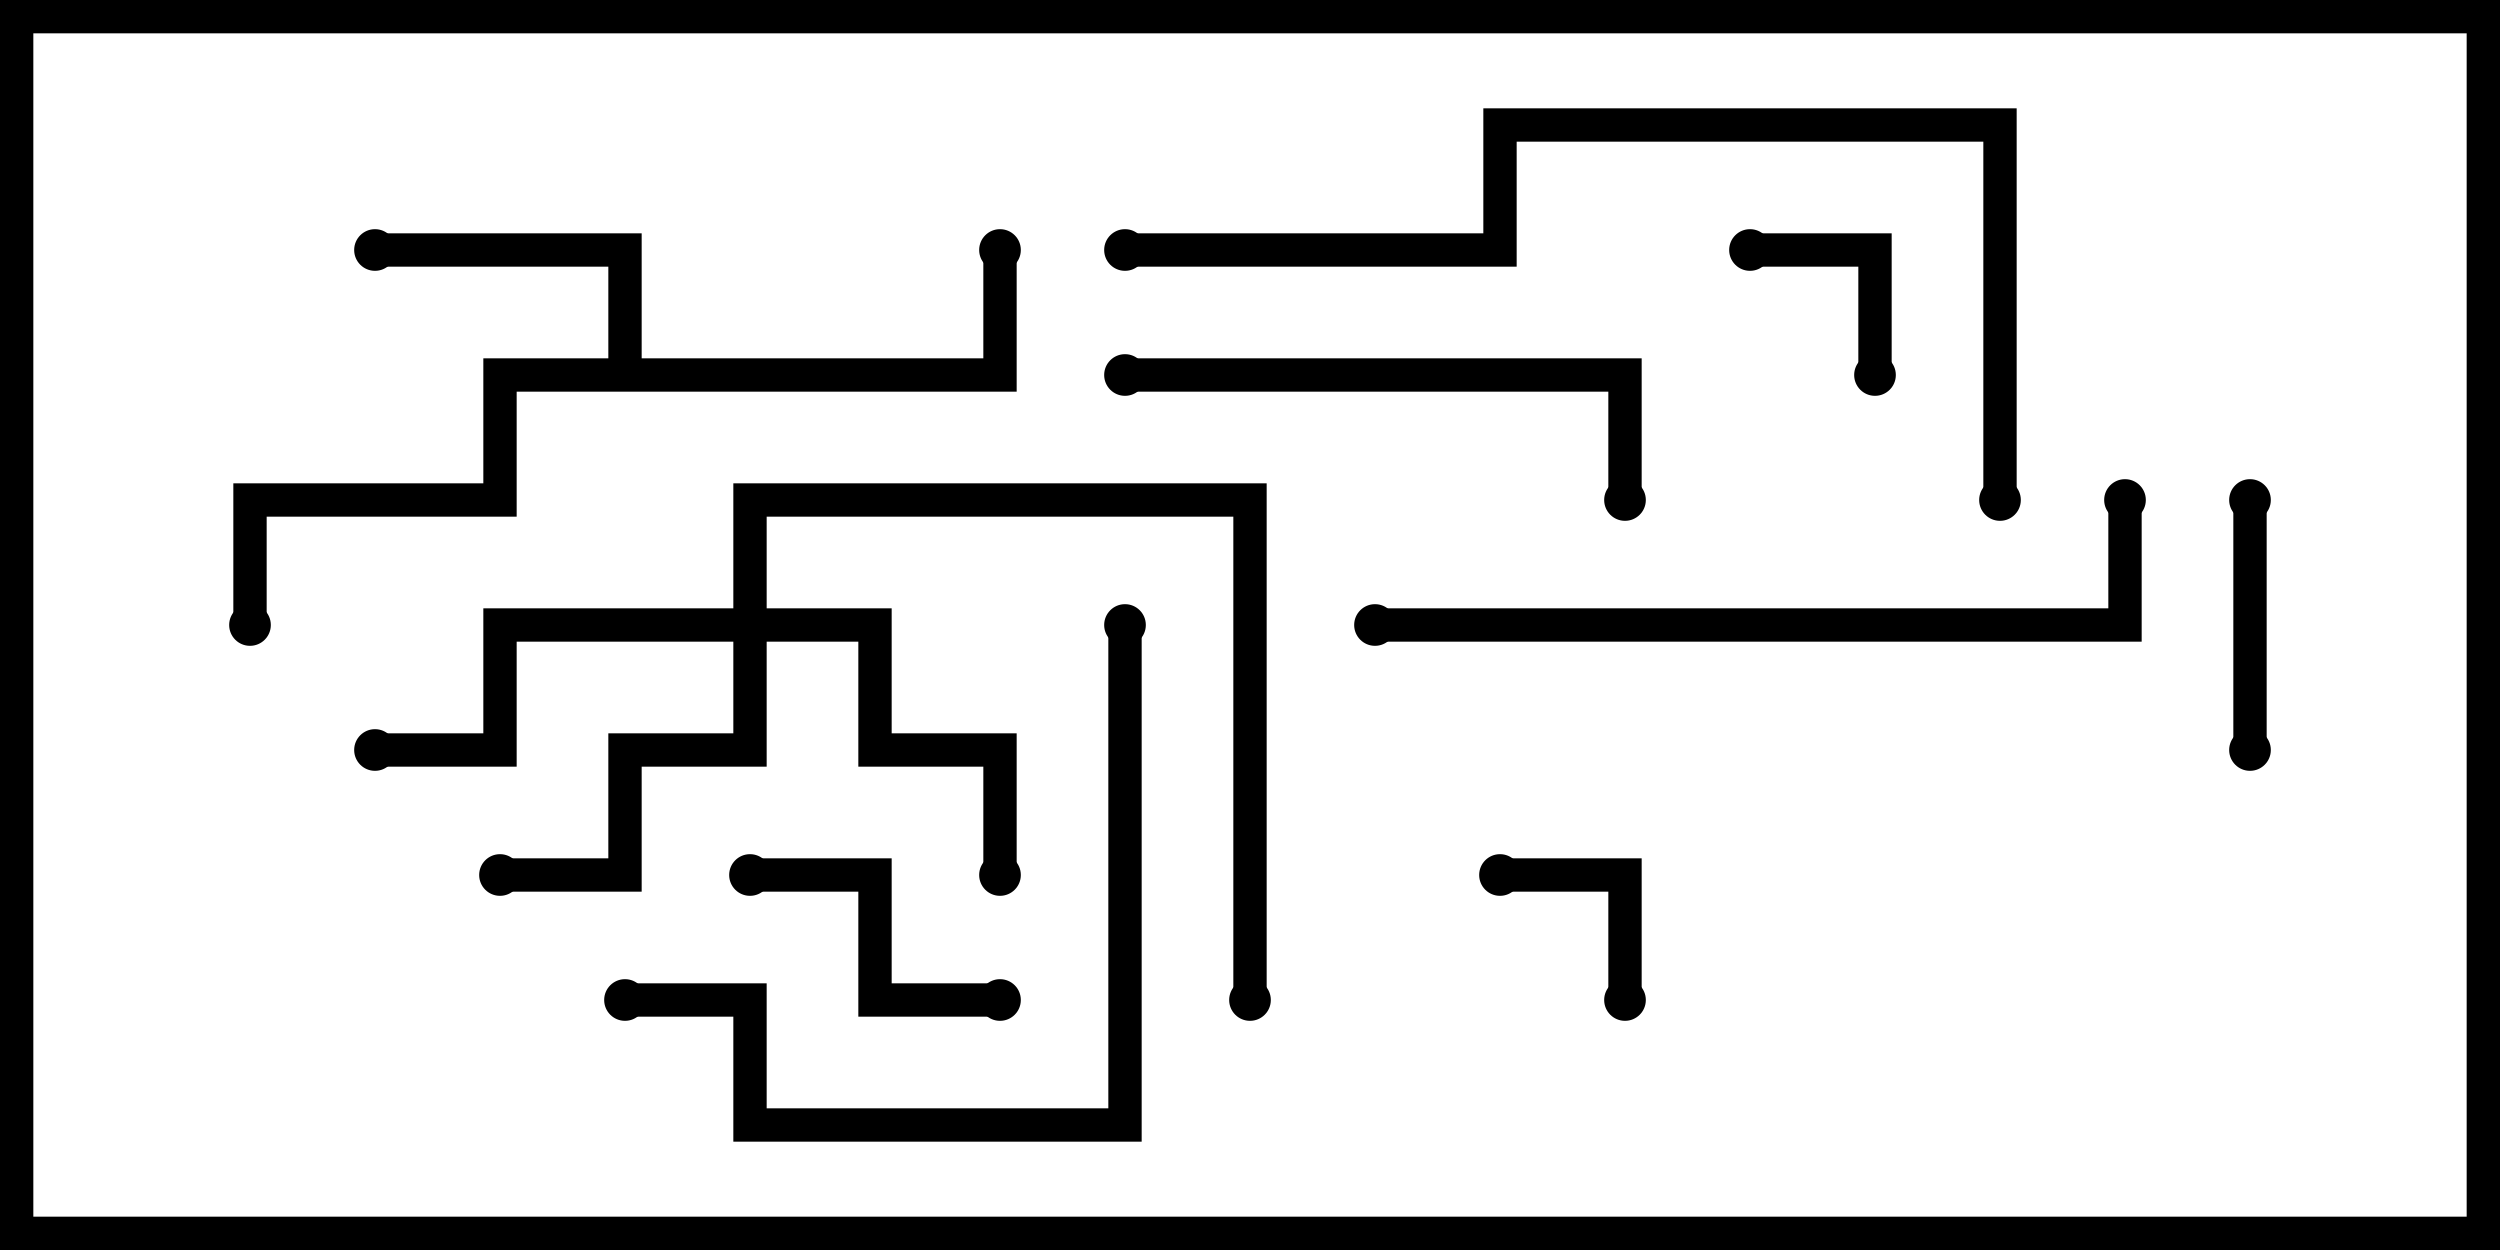 <svg version="1.1" width="30" height="15" xmlns="http://www.w3.org/2000/svg"><path d="M7.3,4.3L7.3,3.2L4.5,3.2L4.5,2.8L7.7,2.8L7.7,4.3L11.8,4.3L11.8,3L12.2,3L12.2,4.7L6.2,4.7L6.2,6.2L3.2,6.2L3.2,7.5L2.8,7.5L2.8,5.8L5.8,5.8L5.8,4.3z" stroke="none"/><path d="M8.8,7.3L8.8,5.8L15.2,5.8L15.2,12L14.8,12L14.8,6.2L9.2,6.2L9.2,7.3L10.7,7.3L10.7,8.8L12.2,8.8L12.2,10.5L11.8,10.5L11.8,9.2L10.3,9.2L10.3,7.7L9.2,7.7L9.2,9.2L7.7,9.2L7.7,10.7L6,10.7L6,10.3L7.3,10.3L7.3,8.8L8.8,8.8L8.8,7.7L6.2,7.7L6.2,9.2L4.5,9.2L4.5,8.8L5.8,8.8L5.8,7.3z" stroke="none"/><path d="M19.7,12L19.3,12L19.3,10.7L18,10.7L18,10.3L19.7,10.3z" stroke="none"/><path d="M22.7,4.5L22.3,4.5L22.3,3.2L21,3.2L21,2.8L22.7,2.8z" stroke="none"/><path d="M26.8,6L27.2,6L27.2,9L26.8,9z" stroke="none"/><path d="M9,10.7L9,10.3L10.7,10.3L10.7,11.8L12,11.8L12,12.2L10.3,12.2L10.3,10.7z" stroke="none"/><path d="M13.5,4.7L13.5,4.3L19.7,4.3L19.7,6L19.3,6L19.3,4.7z" stroke="none"/><path d="M7.5,12.2L7.5,11.8L9.2,11.8L9.2,13.3L13.3,13.3L13.3,7.5L13.7,7.5L13.7,13.7L8.8,13.7L8.8,12.2z" stroke="none"/><path d="M25.3,6L25.7,6L25.7,7.7L16.5,7.7L16.5,7.3L25.3,7.3z" stroke="none"/><path d="M13.5,3.2L13.5,2.8L17.8,2.8L17.8,1.3L24.2,1.3L24.2,6L23.8,6L23.8,1.7L18.2,1.7L18.2,3.2z" stroke="none"/><circle cx="4.5" cy="3" r="0.25" stroke-width="0" fill="#000" /><circle cx="12" cy="3" r="0.25" stroke-width="0" fill="#000" /><circle cx="3" cy="7.5" r="0.25" stroke-width="0" fill="#000" /><circle cx="6" cy="10.5" r="0.25" stroke-width="0" fill="#000" /><circle cx="12" cy="10.5" r="0.25" stroke-width="0" fill="#000" /><circle cx="4.5" cy="9" r="0.25" stroke-width="0" fill="#000" /><circle cx="15" cy="12" r="0.25" stroke-width="0" fill="#000" /><circle cx="19.5" cy="12" r="0.25" stroke-width="0" fill="#000" /><circle cx="18" cy="10.5" r="0.25" stroke-width="0" fill="#000" /><circle cx="22.5" cy="4.5" r="0.25" stroke-width="0" fill="#000" /><circle cx="21" cy="3" r="0.25" stroke-width="0" fill="#000" /><circle cx="27" cy="6" r="0.25" stroke-width="0" fill="#000" /><circle cx="27" cy="9" r="0.25" stroke-width="0" fill="#000" /><circle cx="9" cy="10.5" r="0.25" stroke-width="0" fill="#000" /><circle cx="12" cy="12" r="0.25" stroke-width="0" fill="#000" /><circle cx="13.5" cy="4.5" r="0.25" stroke-width="0" fill="#000" /><circle cx="19.5" cy="6" r="0.25" stroke-width="0" fill="#000" /><circle cx="7.5" cy="12" r="0.25" stroke-width="0" fill="#000" /><circle cx="13.5" cy="7.5" r="0.25" stroke-width="0" fill="#000" /><circle cx="25.5" cy="6" r="0.25" stroke-width="0" fill="#000" /><circle cx="16.5" cy="7.5" r="0.25" stroke-width="0" fill="#000" /><circle cx="13.5" cy="3" r="0.25" stroke-width="0" fill="#000" /><circle cx="24" cy="6" r="0.25" stroke-width="0" fill="#000" /><rect x="0" y="0" width="30" height="15" stroke-width="0.8" stroke="#000" fill="none" /></svg>